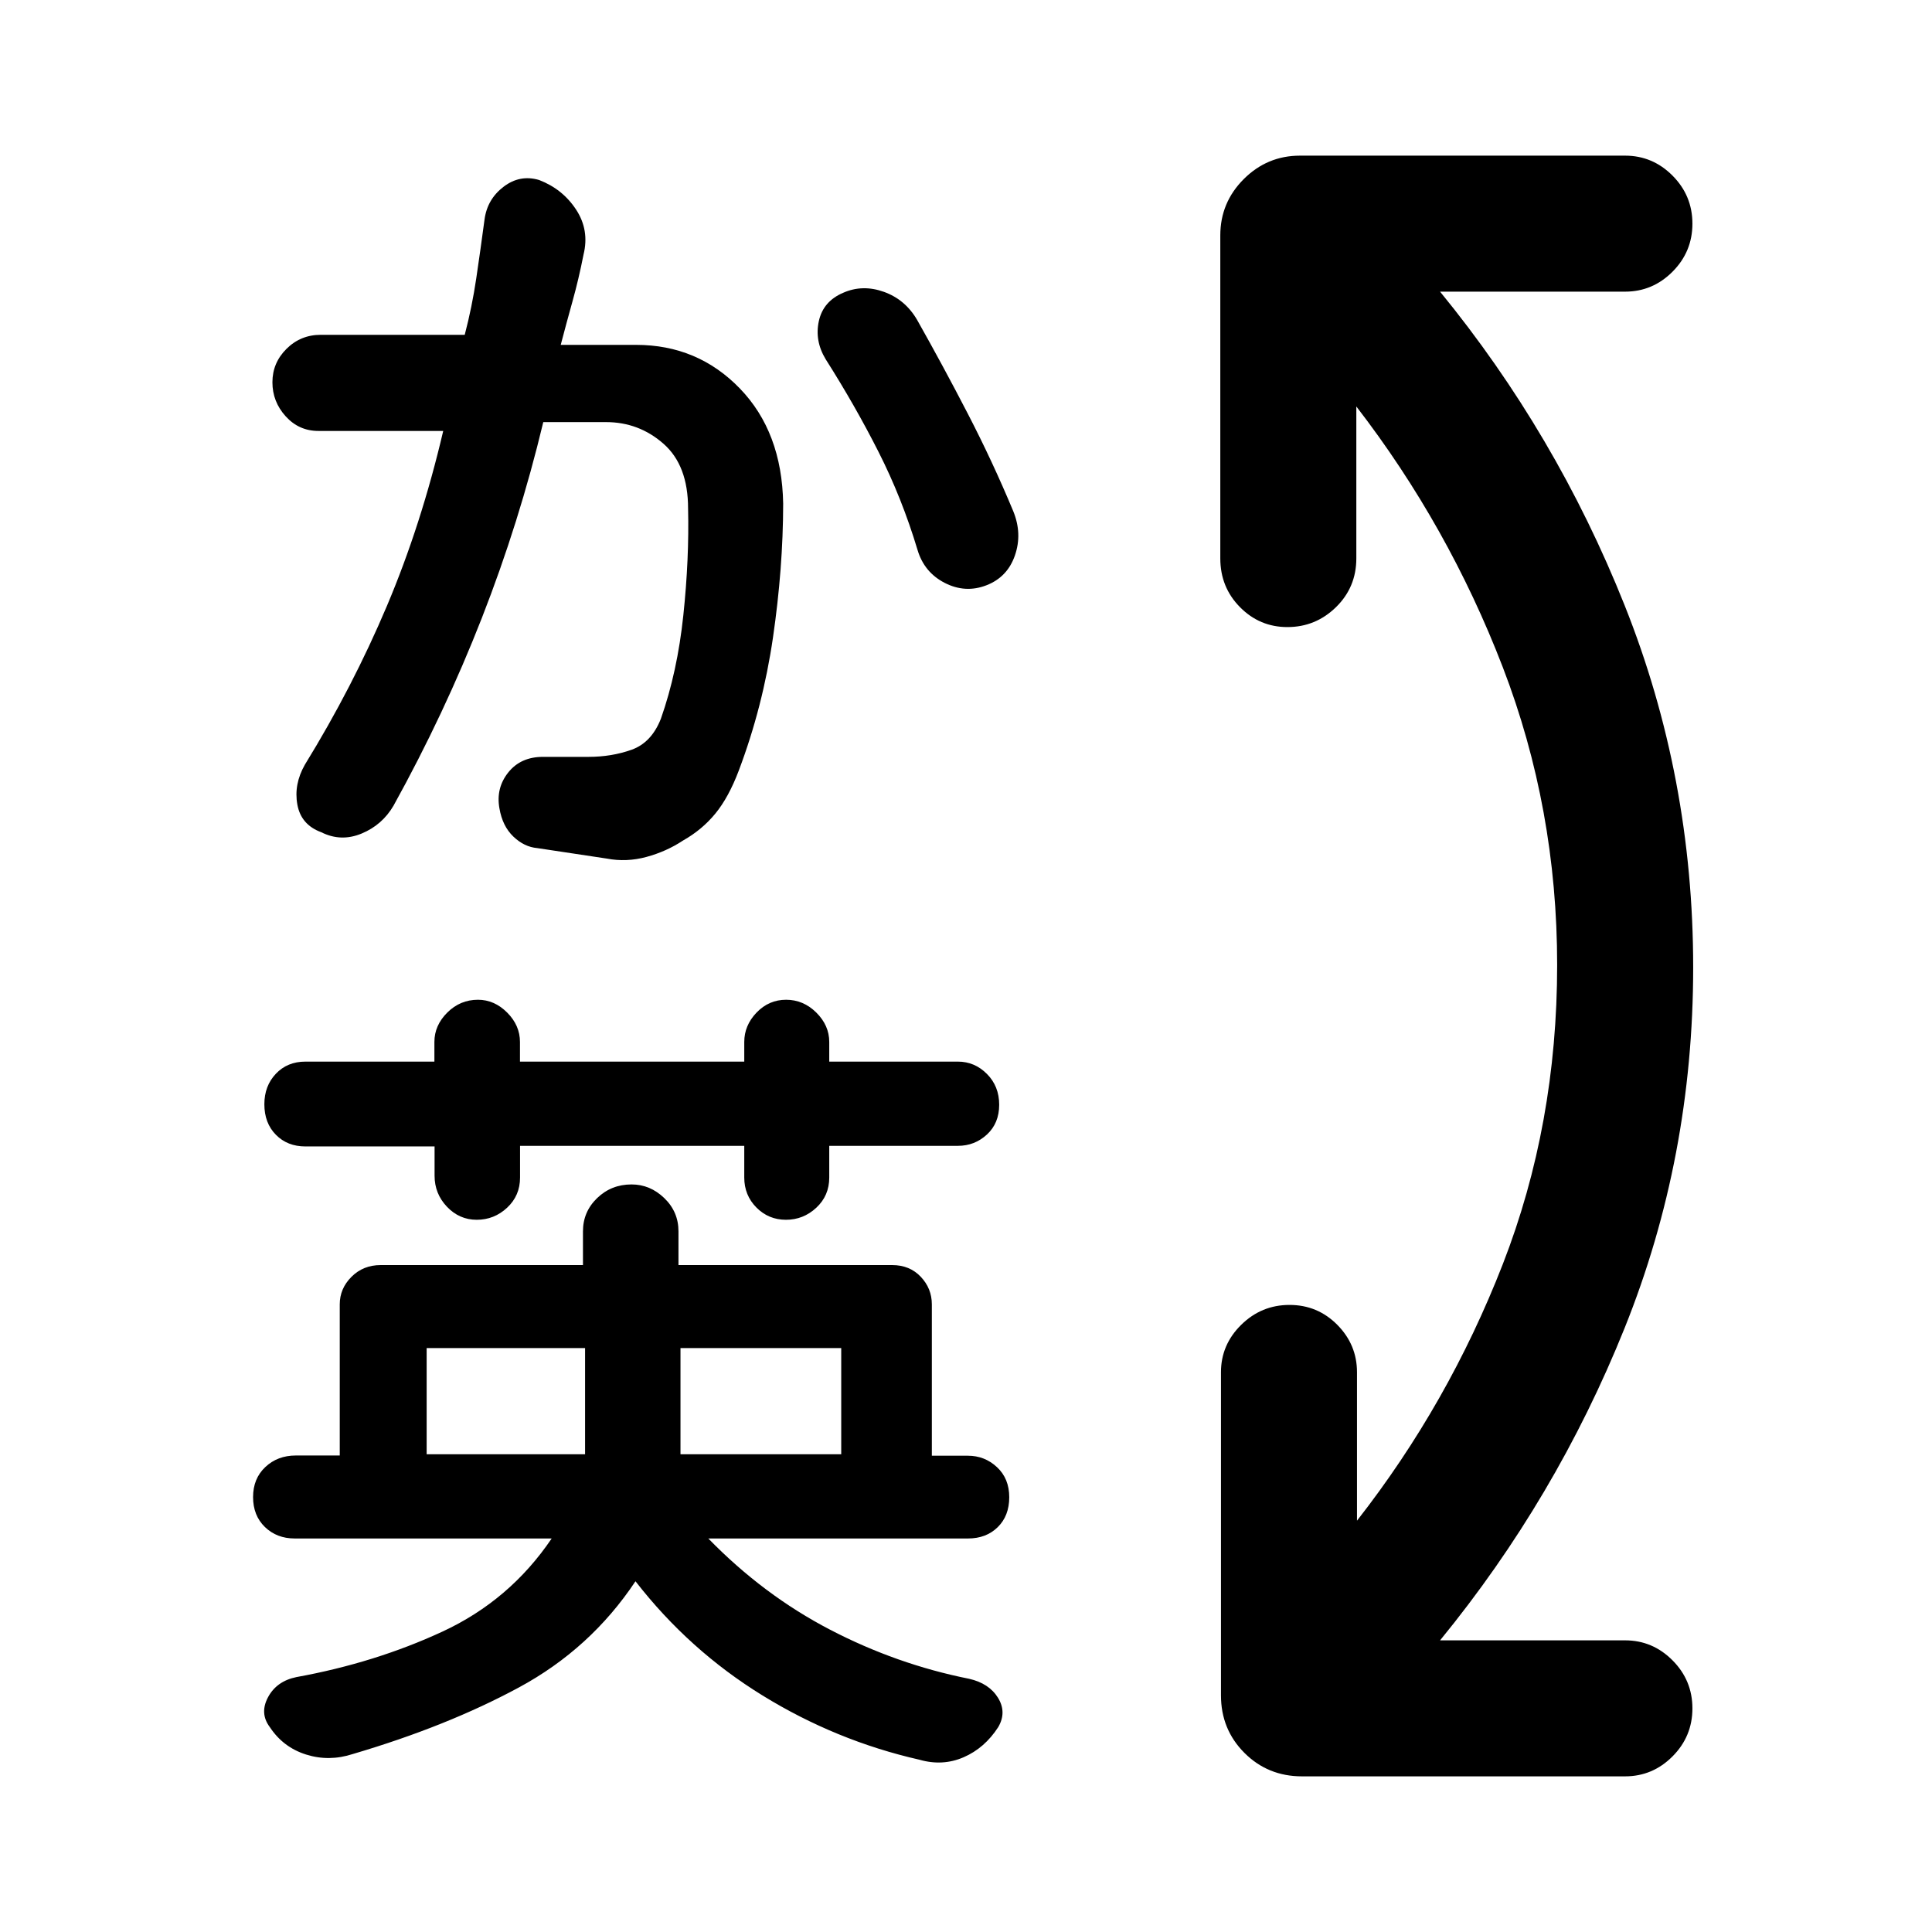 <svg xmlns="http://www.w3.org/2000/svg" height="40" viewBox="0 -960 960 960" width="40"><path d="M646.97-77.34q-16.96 0-28.62-11.66t-11.66-28.62v-160.51q0-13.69 10.06-23.58 10.05-9.88 24-9.88 13.94 0 23.74 9.88 9.79 9.89 9.79 23.58v73.75q45.41-58.05 72.44-127.44 27.02-69.39 27.02-148.73 0-77.71-27.02-147.93-27.03-70.21-72.77-129.55v75.49q0 14.35-10.11 24.24-10.12 9.89-24.15 9.89-13.76 0-23.54-9.89-9.79-9.89-9.79-24.24v-160.51q0-16.31 11.65-27.96 11.65-11.65 27.96-11.65h161.52q13.69 0 23.57 9.92 9.89 9.93 9.89 23.88t-9.89 23.87q-9.88 9.91-23.57 9.91h-91.93q57.67 70.49 91.72 155.9 34.05 85.41 34.05 179.85 0 94.43-34.05 179.18-34.05 84.74-91.72 155.23h91.93q13.69 0 23.57 9.93 9.89 9.93 9.89 23.87 0 13.95-9.89 23.87-9.88 9.91-23.57 9.91H646.97ZM212-237.39h78.72v-52.76H212v52.76Zm126.13 0H418v-52.76h-79.87v52.76ZM236.9-353.9q-8.64 0-14.8-6.47t-6.16-15.42v-14.55h-64.16q-8.99 0-14.7-5.81-5.72-5.8-5.72-15.16 0-9.1 5.71-15.14 5.71-6.04 14.69-6.04h64.09v-9.77q0-8.22 6.4-14.6 6.4-6.37 15.26-6.37 8.14 0 14.5 6.37 6.36 6.38 6.36 14.6v9.77h111.45v-9.77q0-8.22 6.11-14.6 6.12-6.37 14.69-6.37t15 6.37q6.43 6.38 6.43 14.6v9.77h63.94q8.32 0 14.41 6.12 6.09 6.11 6.09 15.3 0 9.19-6.09 14.81-6.09 5.62-14.41 5.62h-63.94v15.77q0 8.99-6.43 14.98t-15.08 5.99q-8.64 0-14.68-6.09-6.04-6.09-6.04-14.92v-15.73H258.41v15.77q0 8.99-6.43 14.98t-15.08 5.99Zm78.87 179.62q-22.31 33.53-57.96 52.78-35.65 19.25-82.46 33.05-11.84 3.86-23.25.27t-18.01-13.61q-5.19-6.86-.91-14.87 4.28-8.01 14.13-10.01 39.1-7.1 72.56-22.61 33.47-15.52 54.26-46.26H146.39q-8.85 0-14.75-5.69-5.89-5.7-5.89-14.89 0-9.19 6.09-14.92t15.16-5.73h21.82v-75.1q0-7.87 5.83-13.69 5.83-5.83 14.52-5.83h100.5v-16.76q0-9.72 7.03-16.51 7.04-6.8 17.1-6.8 9.25 0 16.29 6.8 7.04 6.79 7.04 16.51v16.76H443.3q8.75 0 14.24 5.83 5.49 5.82 5.49 13.69v75.21h17.93q8.35 0 14.44 5.68 6.09 5.67 6.09 14.94 0 9.26-5.73 14.88-5.73 5.62-14.74 5.62H351.95q27.38 28.1 60.5 45.32 33.11 17.22 69.1 24.4 9.89 2.24 14.34 9.42 4.44 7.18.14 14.57-6.74 10.44-17.17 14.98-10.43 4.54-21.94 1.26-41.45-9.42-77.99-31.92-36.54-22.49-63.16-56.77Zm-14.26-359.1-34.56-5.21q-6.46-.56-11.87-5.73-5.41-5.16-6.92-14.04-1.8-10.03 4.38-17.8 6.18-7.76 17.26-7.76h22.6q11.5 0 21.41-3.53 9.9-3.52 14.58-15.42 8.2-23.29 11.16-51.46 2.96-28.17 2.35-53.03 0-21.43-12.23-32.16-12.23-10.74-28.53-10.74h-31.19q-11.91 49.74-30.51 97.29-18.6 47.56-43.89 93.28-5.6 9.61-15.86 13.87t-20.03-.64q-10.09-3.7-11.91-13.76-1.82-10.06 3.74-19.82 23.73-38.59 40.78-78.92 17.05-40.32 27.96-86.91h-62.02q-9.67 0-16.26-7.27-6.59-7.27-6.59-16.92 0-9.65 7-16.61 7.01-6.97 17.05-6.97h71.51q3.64-13.91 5.73-28.07 2.1-14.16 4.1-29.16 1.33-10.13 9.46-16.33 8.12-6.21 17.7-3.35 11.66 4.49 18.35 14.7 6.69 10.21 3.69 22.34-2.38 12.15-5.51 23.34-3.12 11.2-5.82 21.53h37.44q30.6 0 51.54 21.64 20.94 21.64 21.55 57.26-.05 32.15-5.07 66.54-5.02 34.39-16.99 66.1-5.02 13.28-11.63 21.35-6.61 8.06-16.06 13.39-8.29 5.48-18.19 8.16-9.9 2.69-19.7.82Zm188.6-135.78q-10.44 4.03-20.67-1.2-10.22-5.24-13.53-16.42-7.75-25.76-19.41-48.76-11.65-23-26.22-45.95-5.56-9.18-3.39-19 2.16-9.82 12.13-14.05 9.62-4.23 20.2-.44 10.57 3.8 16.47 13.9 13.01 23.05 25.29 46.8 12.28 23.74 22.51 48.31 4.56 11.18.81 21.98-3.74 10.8-14.19 14.83Z"/></svg>